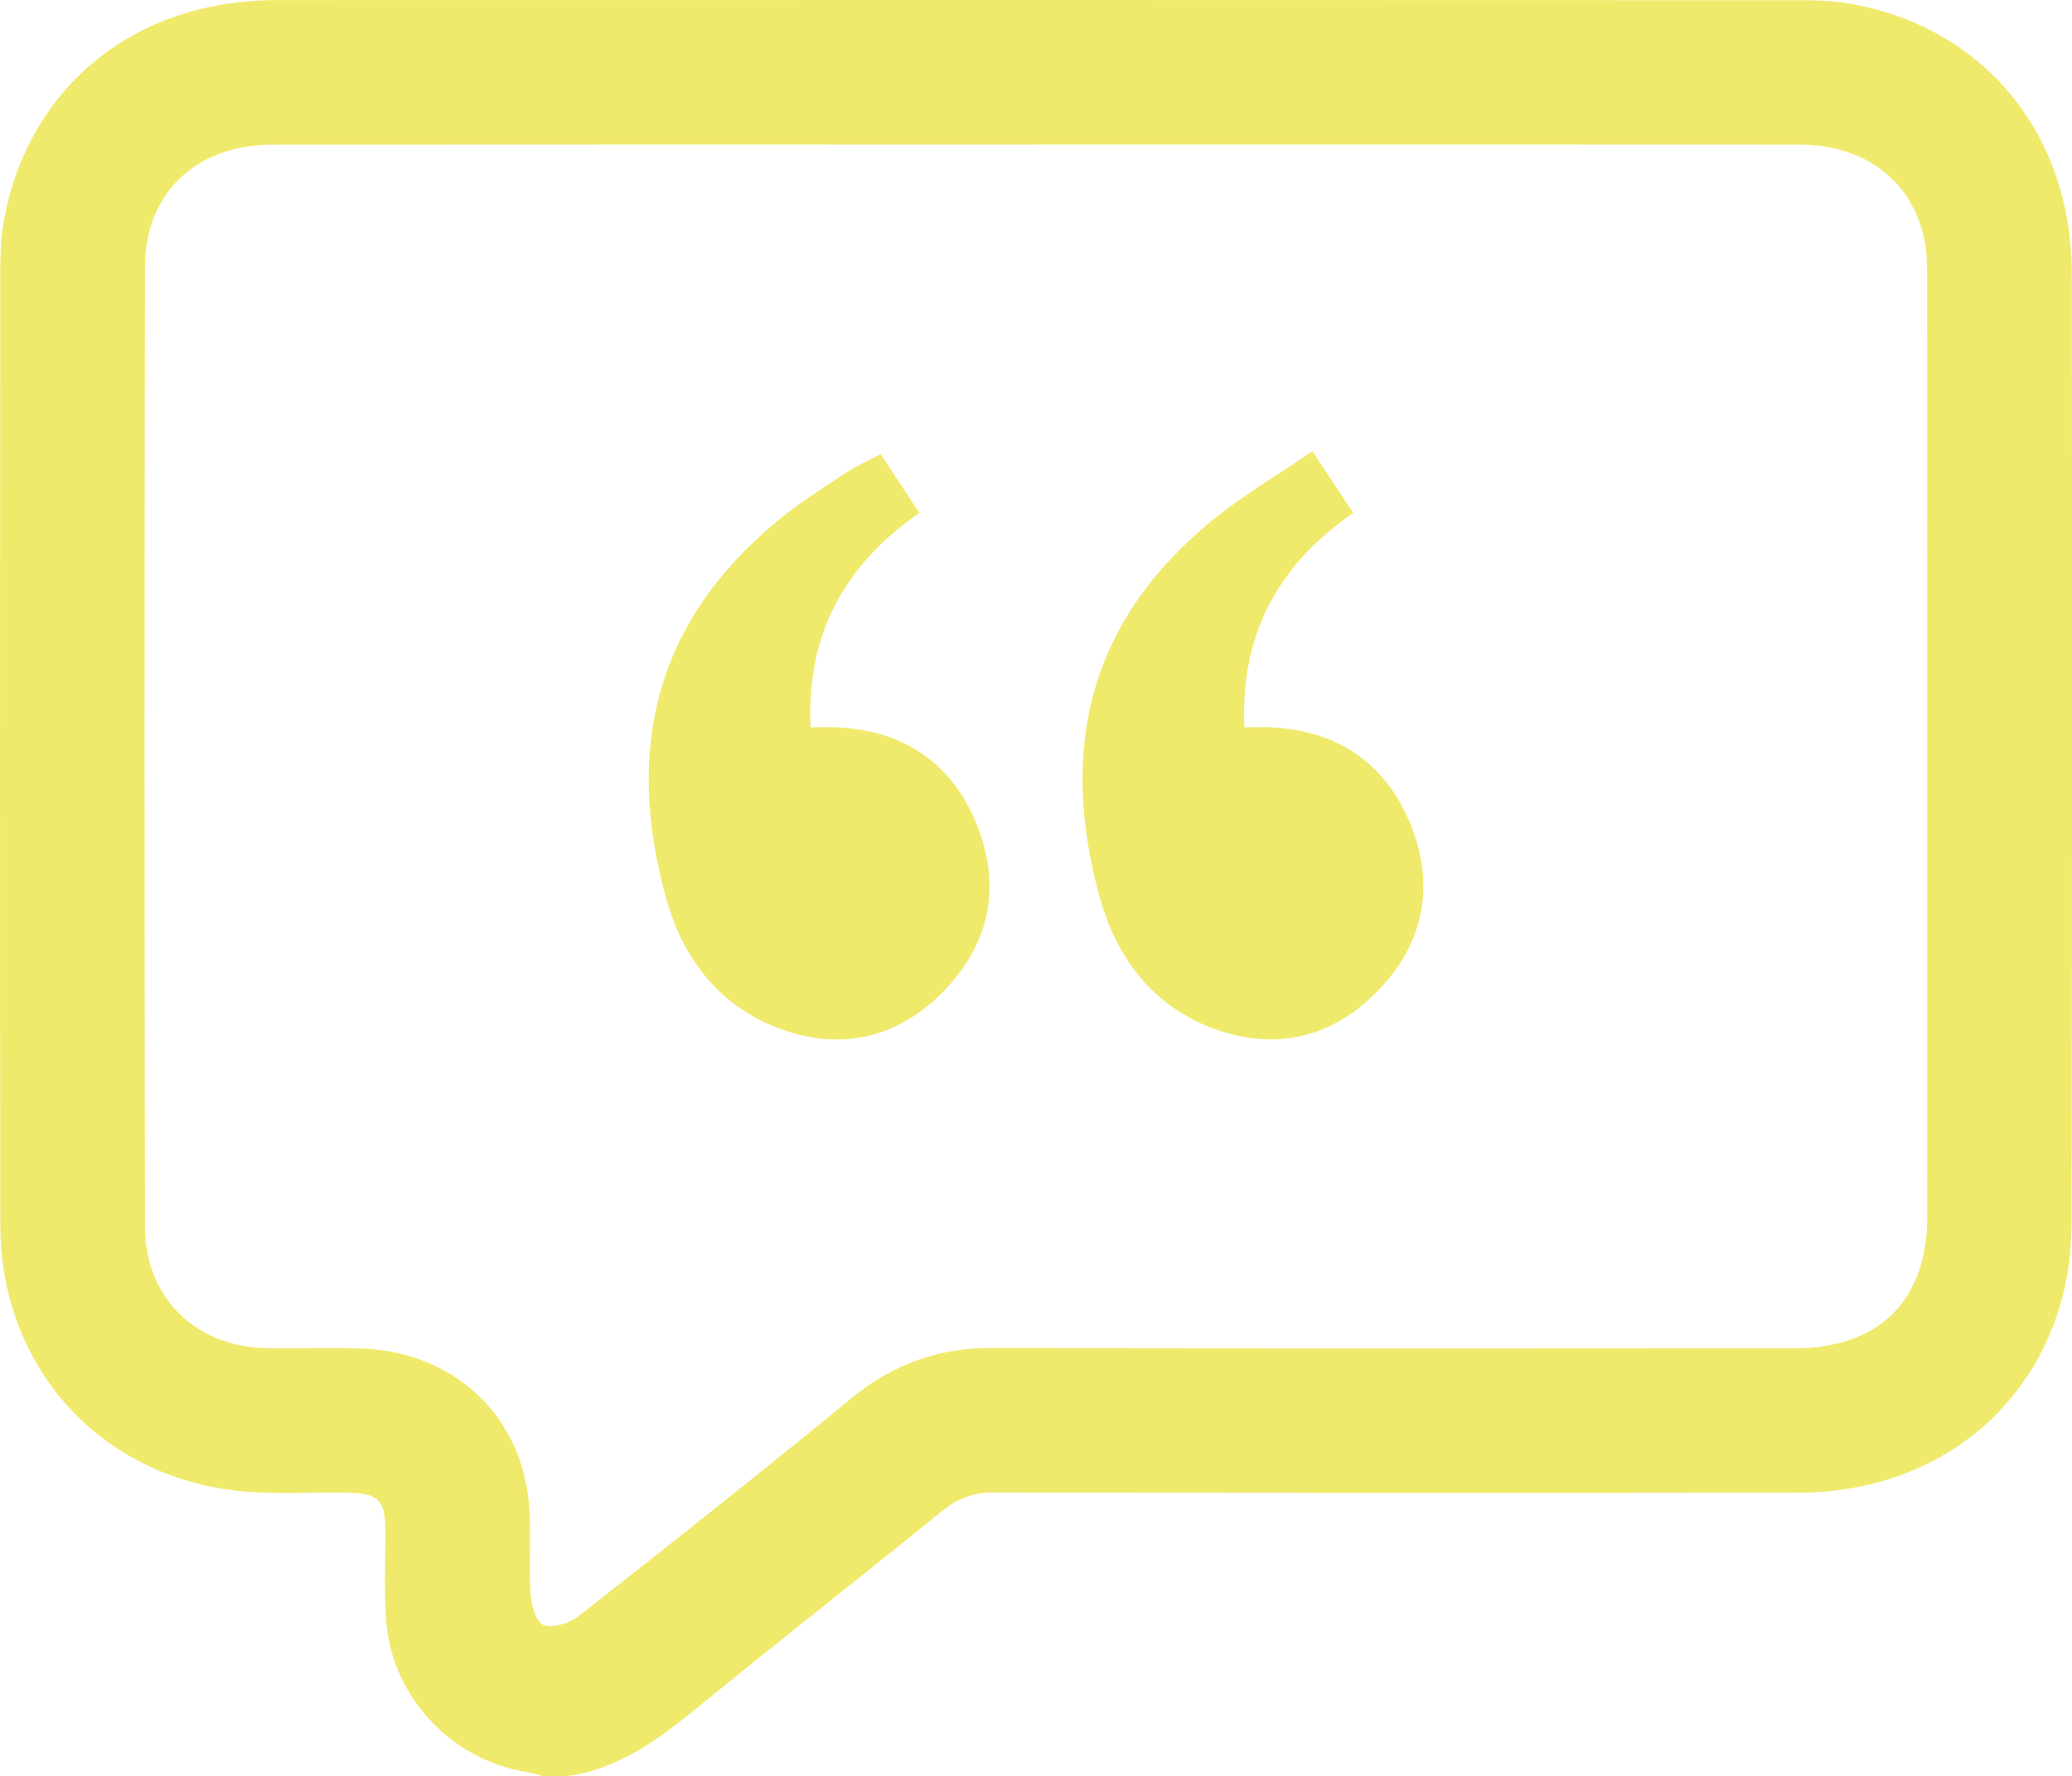 <?xml version="1.0" encoding="UTF-8"?>
<svg id="Layer_2" data-name="Layer 2" xmlns="http://www.w3.org/2000/svg" viewBox="0 0 457.55 392.26">
  <defs>
    <style>
      .cls-1 {
        fill: #f0ea6c;
        stroke-width: 0px;
      }
    </style>
  </defs>
  <g id="basement">
    <g id="AWpw90.tif">
      <g>
        <path class="cls-1" d="m125,392.26h-4.99c-1.28-.32-2.54-.73-3.83-.94-16.5-2.69-29.58-16.53-30.89-33.24-.52-6.61-.17-13.29-.2-19.94-.04-6.98-1.46-8.36-8.46-8.48-8.97-.15-18.09.58-26.88-.77C20.22,324.34.12,300.57.07,270.61-.05,200.46.02,130.31.05,60.16c0-3.64.09-7.35.71-10.92C6.01,19.29,29.57.03,61.08.02,172.83-.02,284.58,0,396.33.04c3.98,0,8.02.04,11.93.72,29.77,5.12,49.21,28.63,49.25,59.75.09,69.48.06,138.97-.05,208.45,0,5.44-.43,11.03-1.72,16.29-6.62,27.07-29.53,44.36-58.71,44.4-59.2.08-118.4.07-177.6-.05-4.46,0-7.89,1.28-11.31,4.05-17.69,14.34-35.63,28.37-53.26,42.78-8.95,7.32-17.93,14.26-29.86,15.84ZM228.73,31.93c-56.2,0-112.4-.03-168.6.02-16.81.02-28.09,10.69-28.12,26.98-.11,70.64-.11,141.28,0,211.92.02,15.66,11.09,26.54,26.72,26.86,6.98.14,13.97-.12,20.95.09,19.51.59,34.51,13.59,36.93,32.56.9,7.04.08,14.28.53,21.41.16,2.53,1.19,6.45,2.83,7.08,2.1.8,5.8-.36,7.82-1.94,20.26-15.91,40.46-31.9,60.38-48.25,9.2-7.55,19.28-11.03,31.15-10.99,59.03.18,118.06.1,177.08.07,18.53,0,29.17-10.55,29.18-28.98.03-69.31.02-138.62-.02-207.93,0-2.97-.1-6.03-.82-8.89-3.14-12.56-13.33-19.99-27.42-20-56.2-.04-112.4-.02-168.6-.02Z"/>
        <path class="cls-1" d="m194.45,100.28c2.88,4.36,5.61,8.48,8.58,12.98-16.39,11.36-24.97,26.64-24.04,47.36,2.18,0,4.12-.09,6.04.01,14.53.75,25.04,7.86,30.53,21.13,5.58,13.47,3.25,26.28-6.93,36.89-10.01,10.43-22.54,13.52-36.1,8.65-13.47-4.83-21.69-15.49-25.41-28.84-9.36-33.61-1.96-61.47,24.5-83.38,4.59-3.8,9.66-7.03,14.63-10.34,2.46-1.64,5.2-2.85,8.19-4.46Z"/>
        <path class="cls-1" d="m289.82,99.63c3.33,5.05,6.05,9.18,9,13.64-16.41,11.38-24.98,26.66-24.02,47.35,2.21,0,4.15-.09,6.08.01,14.53.77,25.02,7.9,30.5,21.18,5.56,13.48,3.21,26.29-6.99,36.87-10.02,10.41-22.56,13.48-36.11,8.59-13.46-4.86-21.66-15.52-25.37-28.87-9.36-33.7-1.93-61.59,24.59-83.32,6.86-5.62,14.61-10.16,22.32-15.46Z"/>
      </g>
    </g>
  </g>
</svg>